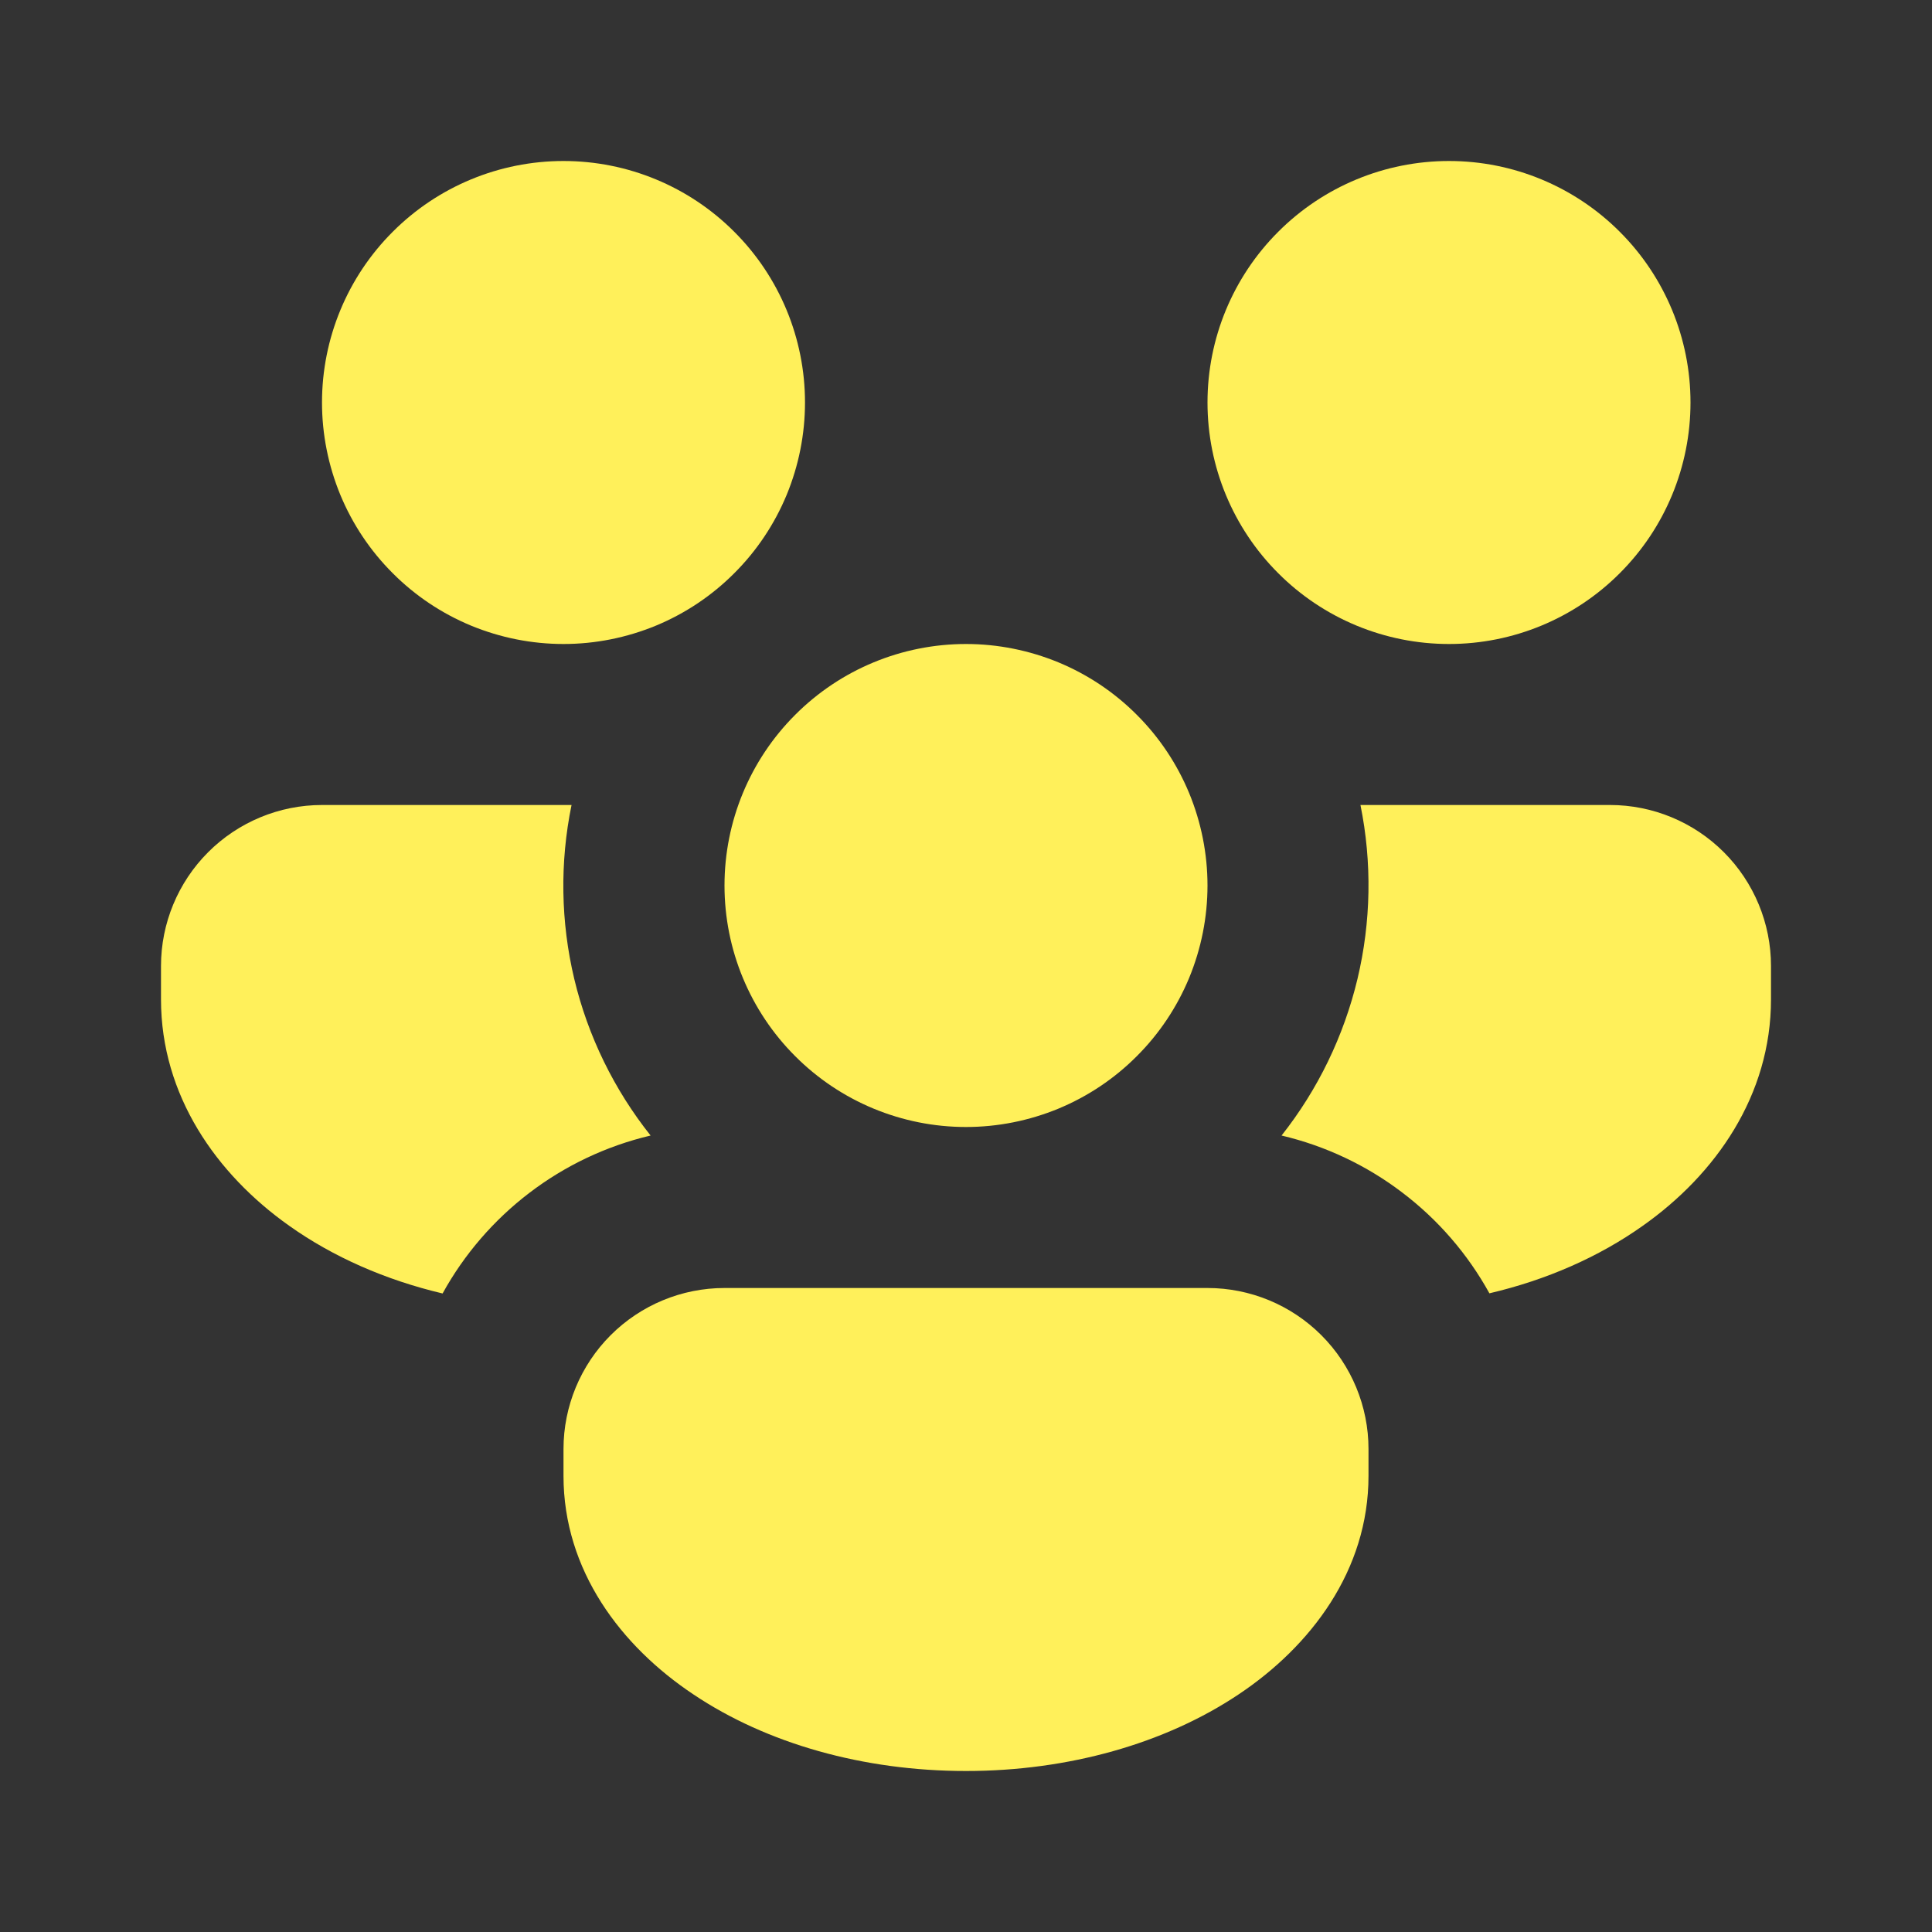 <svg width="24" height="24" viewBox="0 0 24 24" fill="none" xmlns="http://www.w3.org/2000/svg">
<rect x="0" y="0" width="24" height="24" fill="#333333" stroke="none"/>
<path d="M10 5C10 5.394 9.922 5.784 9.772 6.148C9.621 6.512 9.4 6.843 9.121 7.121C8.843 7.4 8.512 7.621 8.148 7.772C7.784 7.922 7.394 8 7 8C6.606 8 6.216 7.922 5.852 7.772C5.488 7.621 5.157 7.4 4.879 7.121C4.6 6.843 4.379 6.512 4.228 6.148C4.078 5.784 4 5.394 4 5C4 4.204 4.316 3.441 4.879 2.879C5.441 2.316 6.204 2 7 2C7.796 2 8.559 2.316 9.121 2.879C9.684 3.441 10 4.204 10 5ZM12 14C12.394 14 12.784 13.922 13.148 13.772C13.512 13.621 13.843 13.4 14.121 13.121C14.4 12.843 14.621 12.512 14.772 12.148C14.922 11.784 15 11.394 15 11C15 10.606 14.922 10.216 14.772 9.852C14.621 9.488 14.4 9.157 14.121 8.879C13.843 8.6 13.512 8.379 13.148 8.228C12.784 8.078 12.394 8 12 8C11.204 8 10.441 8.316 9.879 8.879C9.316 9.441 9 10.204 9 11C9 11.796 9.316 12.559 9.879 13.121C10.441 13.684 11.204 14 12 14ZM7.1 10H4C3.47 10 2.961 10.211 2.586 10.586C2.211 10.961 2 11.47 2 12V12.414C2 13.606 2.686 14.586 3.594 15.228C4.138 15.614 4.788 15.9 5.498 16.068C6.036 15.092 6.97 14.368 8.082 14.106C7.628 13.535 7.304 12.872 7.134 12.162C6.965 11.453 6.953 10.715 7.1 10ZM15.92 14.106C16.463 14.234 16.974 14.475 17.418 14.813C17.863 15.15 18.232 15.577 18.502 16.066C19.212 15.9 19.862 15.614 20.406 15.228C21.314 14.588 22 13.606 22 12.414V12C22 11.47 21.789 10.961 21.414 10.586C21.039 10.211 20.53 10 20 10H16.9C17.045 10.714 17.032 11.452 16.863 12.161C16.693 12.87 16.372 13.534 15.92 14.106ZM9 16C8.47 16 7.961 16.211 7.586 16.586C7.211 16.961 7 17.47 7 18V18.334C7 19.508 7.714 20.45 8.616 21.05C9.526 21.66 10.726 22 12 22C13.274 22 14.474 21.658 15.384 21.05C16.284 20.45 17 19.508 17 18.334V18C17 17.47 16.789 16.961 16.414 16.586C16.039 16.211 15.53 16 15 16H9ZM18 8C18.796 8 19.559 7.684 20.121 7.121C20.684 6.559 21 5.796 21 5C21 4.204 20.684 3.441 20.121 2.879C19.559 2.316 18.796 2 18 2C17.204 2 16.441 2.316 15.879 2.879C15.316 3.441 15 4.204 15 5C15 5.796 15.316 6.559 15.879 7.121C16.441 7.684 17.204 8 18 8Z" fill="#FFF05A"/>
</svg>
